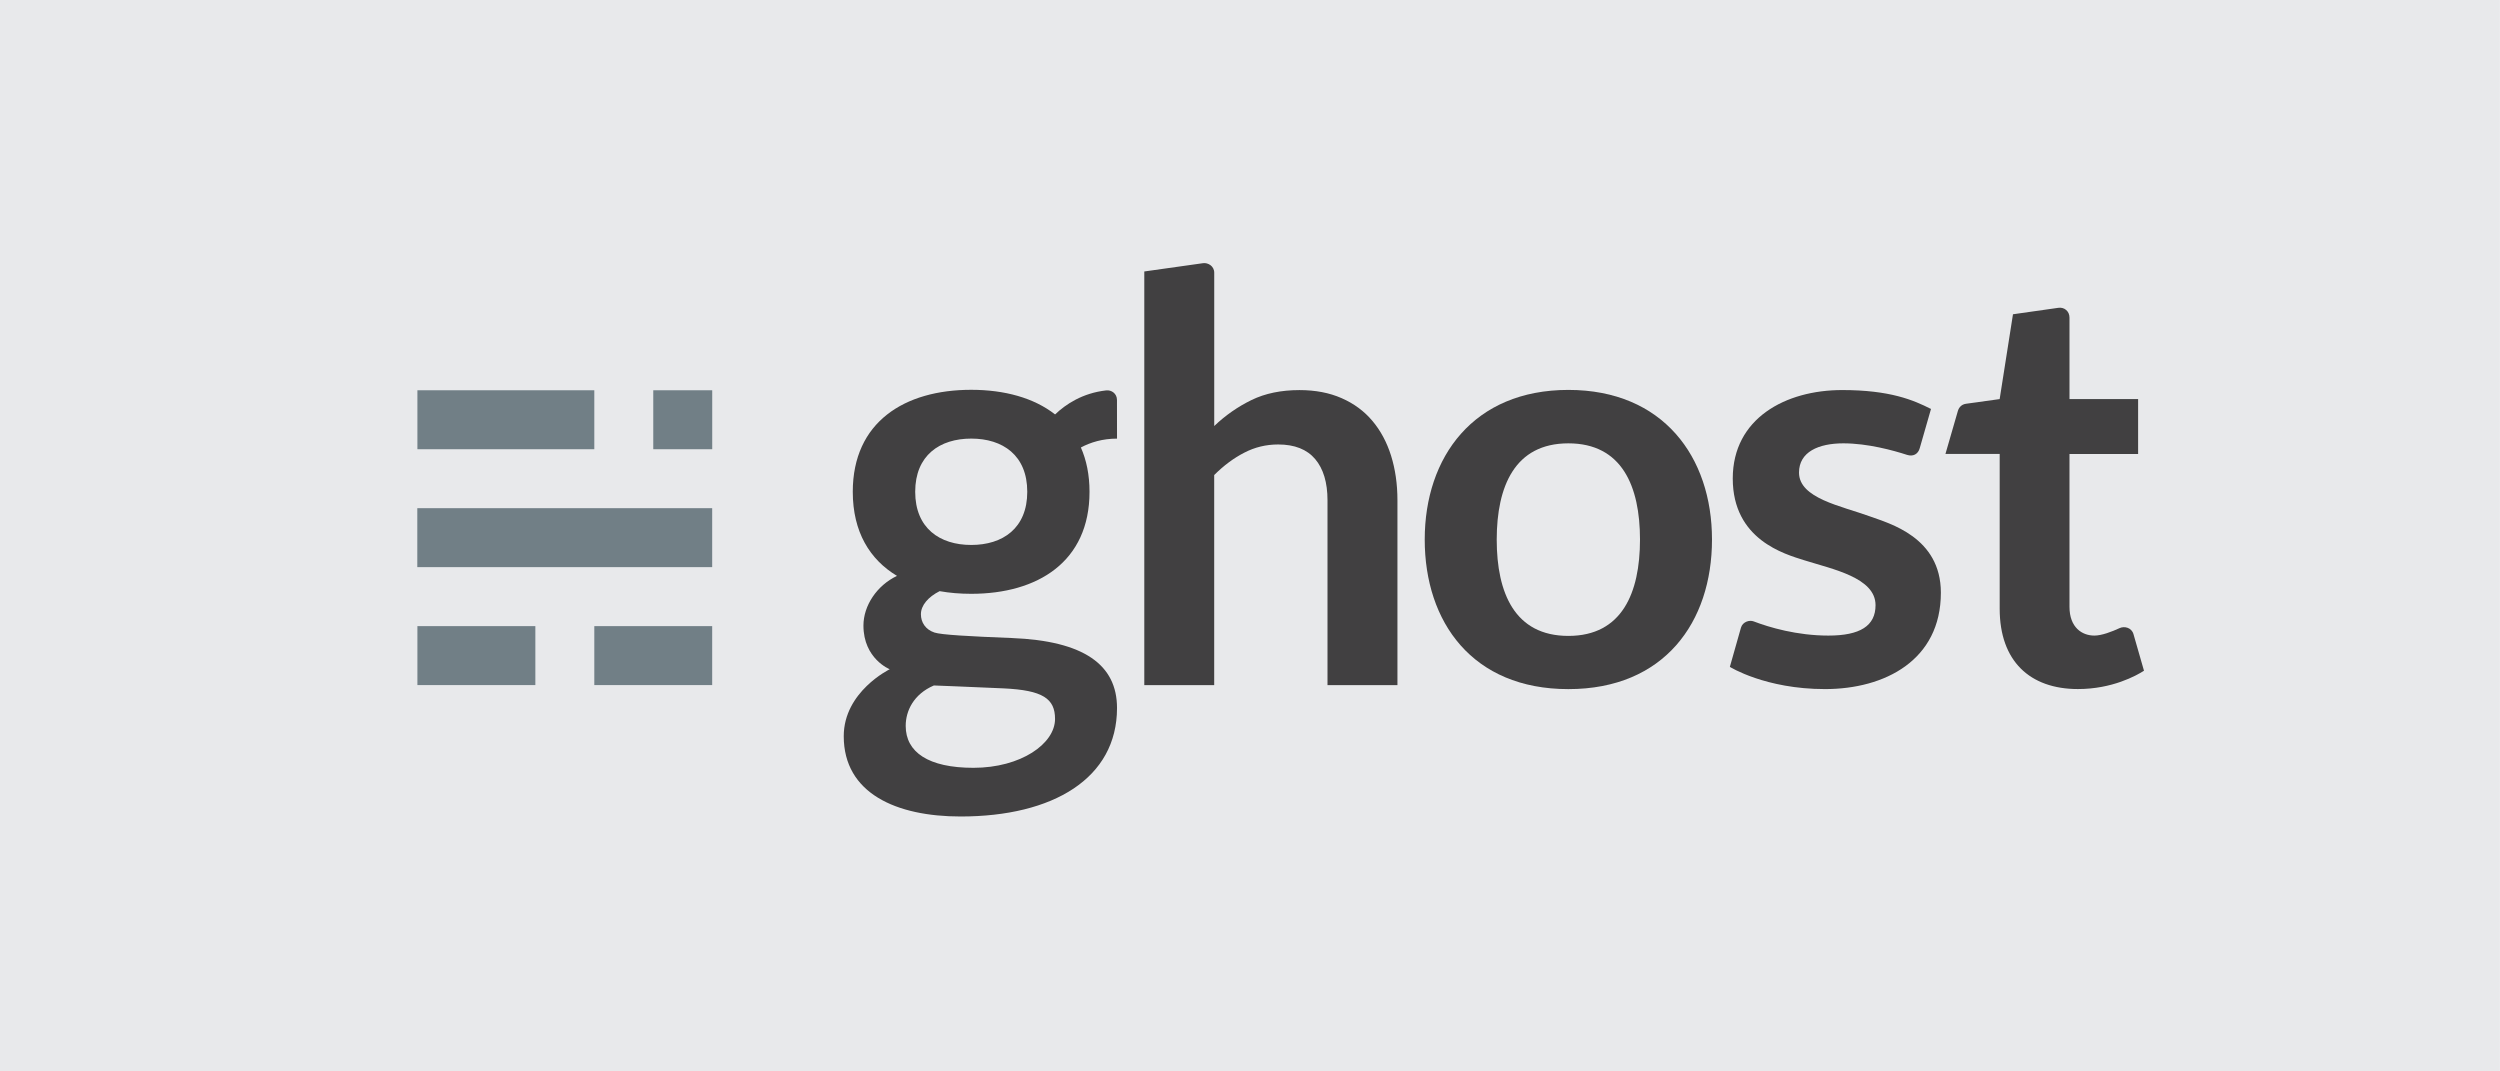 <?xml version="1.0" encoding="utf-8"?>
<!-- Generator: Adobe Illustrator 16.0.0, SVG Export Plug-In . SVG Version: 6.00 Build 0)  -->
<!DOCTYPE svg PUBLIC "-//W3C//DTD SVG 1.1//EN" "http://www.w3.org/Graphics/SVG/1.1/DTD/svg11.dtd">
<svg version="1.1" id="Layer_1" xmlns="http://www.w3.org/2000/svg" xmlns:xlink="http://www.w3.org/1999/xlink" x="0px" y="0px"
	 width="70.561px" height="30.24px" viewBox="0 0 70.561 30.24" enable-background="new 0 0 70.561 30.24" xml:space="preserve">
<g>
	<defs>
		<rect id="SVGID_1_" width="70.558" height="30.233"/>
	</defs>
	<clipPath id="SVGID_2_">
		<use xlink:href="#SVGID_1_"  overflow="visible"/>
	</clipPath>
	<g clip-path="url(#SVGID_2_)">
		<defs>
			<rect id="SVGID_3_" width="70.561" height="30.24"/>
		</defs>
		<clipPath id="SVGID_4_">
			<use xlink:href="#SVGID_3_"  overflow="visible"/>
		</clipPath>
		<rect clip-path="url(#SVGID_4_)" fill="#E8E9EB" width="70.558" height="30.233"/>
	</g>
</g>
<g>
	<defs>
		<rect id="SVGID_5_" width="70.561" height="30.24"/>
	</defs>
	<clipPath id="SVGID_6_">
		<use xlink:href="#SVGID_5_"  overflow="visible"/>
	</clipPath>
	<rect x="11.781" y="17.672" clip-path="url(#SVGID_6_)" fill="#717F86" width="3.329" height="1.664"/>
	<rect x="16.774" y="17.672" clip-path="url(#SVGID_6_)" fill="#717F86" width="3.327" height="1.664"/>
	<rect x="11.778" y="14.343" clip-path="url(#SVGID_6_)" fill="#717F86" width="8.323" height="1.664"/>
	<rect x="11.781" y="11.015" clip-path="url(#SVGID_6_)" fill="#717F86" width="4.993" height="1.664"/>
	<rect x="18.438" y="11.015" clip-path="url(#SVGID_6_)" fill="#717F86" width="1.664" height="1.664"/>
	<path clip-path="url(#SVGID_6_)" fill="#414041" d="M44.266,11.005c-2.673,0-4.054,1.891-4.054,4.223s1.347,4.222,4.054,4.222
		s4.054-1.89,4.054-4.222S46.938,11.005,44.266,11.005 M46.288,15.234L46.288,15.234c-0.002,1.5-0.507,2.714-2.022,2.714
		c-1.515,0-2.021-1.214-2.022-2.714v-0.007c0.002-1.5,0.508-2.714,2.022-2.714c1.516,0,2.021,1.214,2.022,2.714V15.234z"/>
	<path clip-path="url(#SVGID_6_)" fill="#414041" d="M32.297,19.336V7.662c0,0,1.54-0.219,1.659-0.234
		c0.135-0.019,0.315,0.078,0.315,0.269c0,0.208,0,4.327,0,4.327c0.319-0.304,0.671-0.548,1.055-0.735
		c0.384-0.186,0.834-0.279,1.352-0.279c0.447,0,0.844,0.076,1.189,0.228c0.347,0.152,0.636,0.365,0.867,0.64
		c0.232,0.274,0.408,0.602,0.528,0.983c0.119,0.381,0.18,0.8,0.18,1.259v5.218h-1.974v-5.218c0-0.5-0.116-0.888-0.348-1.163
		c-0.232-0.274-0.58-0.412-1.043-0.412c-0.342,0-0.661,0.077-0.959,0.232c-0.299,0.154-0.581,0.364-0.848,0.631v5.93H32.297"/>
	<path clip-path="url(#SVGID_6_)" fill="#414041" d="M58.649,19.448c-1.358,0-2.209-0.79-2.209-2.266v-4.37h-1.531
		c0,0,0.325-1.125,0.351-1.214c0.026-0.088,0.094-0.183,0.229-0.202s0.95-0.132,0.95-0.132l0.376-2.394c0,0,1.104-0.156,1.28-0.182
		c0.166-0.025,0.315,0.094,0.315,0.275c0,0.18,0,2.301,0,2.301h1.937v1.549H58.41v4.312c0,0.589,0.358,0.814,0.702,0.814
		c0.21,0,0.498-0.112,0.713-0.211c0.132-0.062,0.337-0.017,0.391,0.169c0.047,0.164,0.297,1.034,0.297,1.034
		C60.297,19.069,59.616,19.448,58.649,19.448"/>
	<path clip-path="url(#SVGID_6_)" fill="#414041" d="M53.824,12.838c-0.385-0.125-1.108-0.325-1.796-0.325
		c-0.701,0-1.252,0.242-1.252,0.825c0,0.728,1.188,0.94,2.002,1.237c0.544,0.198,2.002,0.584,2.002,2.154
		c0,1.905-1.582,2.72-3.27,2.72c-1.688,0-2.686-0.627-2.686-0.627s0.262-0.926,0.314-1.108c0.048-0.164,0.238-0.222,0.36-0.175
		c0.435,0.167,1.22,0.4,2.106,0.4c0.897,0,1.332-0.274,1.332-0.859c0-0.777-1.213-1.015-2.015-1.268
		c-0.552-0.175-2.015-0.58-2.015-2.306c0-1.7,1.492-2.497,3.088-2.497c1.35,0,2.012,0.282,2.507,0.534c0,0-0.276,0.961-0.317,1.104
		C54.139,12.816,53.999,12.895,53.824,12.838"/>
	<path clip-path="url(#SVGID_6_)" fill="#414041" d="M31.526,11.29c0-0.184-0.157-0.289-0.307-0.271
		c-0.662,0.075-1.135,0.387-1.44,0.678c-0.601-0.471-1.434-0.695-2.369-0.695c-1.875,0-3.341,0.905-3.341,2.879
		c0,1.133,0.482,1.914,1.248,2.373c-0.568,0.27-0.947,0.84-0.947,1.402c0,0.939,0.742,1.233,0.742,1.233s-1.298,0.63-1.298,1.89
		c0,1.613,1.484,2.266,3.299,2.266c2.615,0,4.414-1.08,4.414-3.062c0-1.221-0.934-1.895-2.969-1.975
		c-1.208-0.048-1.99-0.091-2.184-0.155c-0.256-0.085-0.382-0.29-0.382-0.517c0-0.25,0.205-0.488,0.528-0.651
		c0.282,0.05,0.58,0.075,0.89,0.075c1.877,0,3.341-0.902,3.341-2.879c0-0.479-0.087-0.896-0.244-1.251
		c0.276-0.147,0.615-0.25,1.02-0.25C31.526,12.379,31.526,11.458,31.526,11.29 M26.358,19.347c0,0,0.985,0.037,1.969,0.082
		c1.106,0.052,1.451,0.29,1.451,0.862c0,0.699-0.961,1.38-2.304,1.38c-1.274,0-1.911-0.443-1.911-1.182
		C25.562,20.065,25.786,19.592,26.358,19.347z M27.413,15.381c-0.889,0-1.582-0.472-1.582-1.501s0.694-1.501,1.582-1.501
		s1.581,0.47,1.581,1.501C28.994,14.91,28.302,15.381,27.413,15.381z"/>
</g>
</svg>
